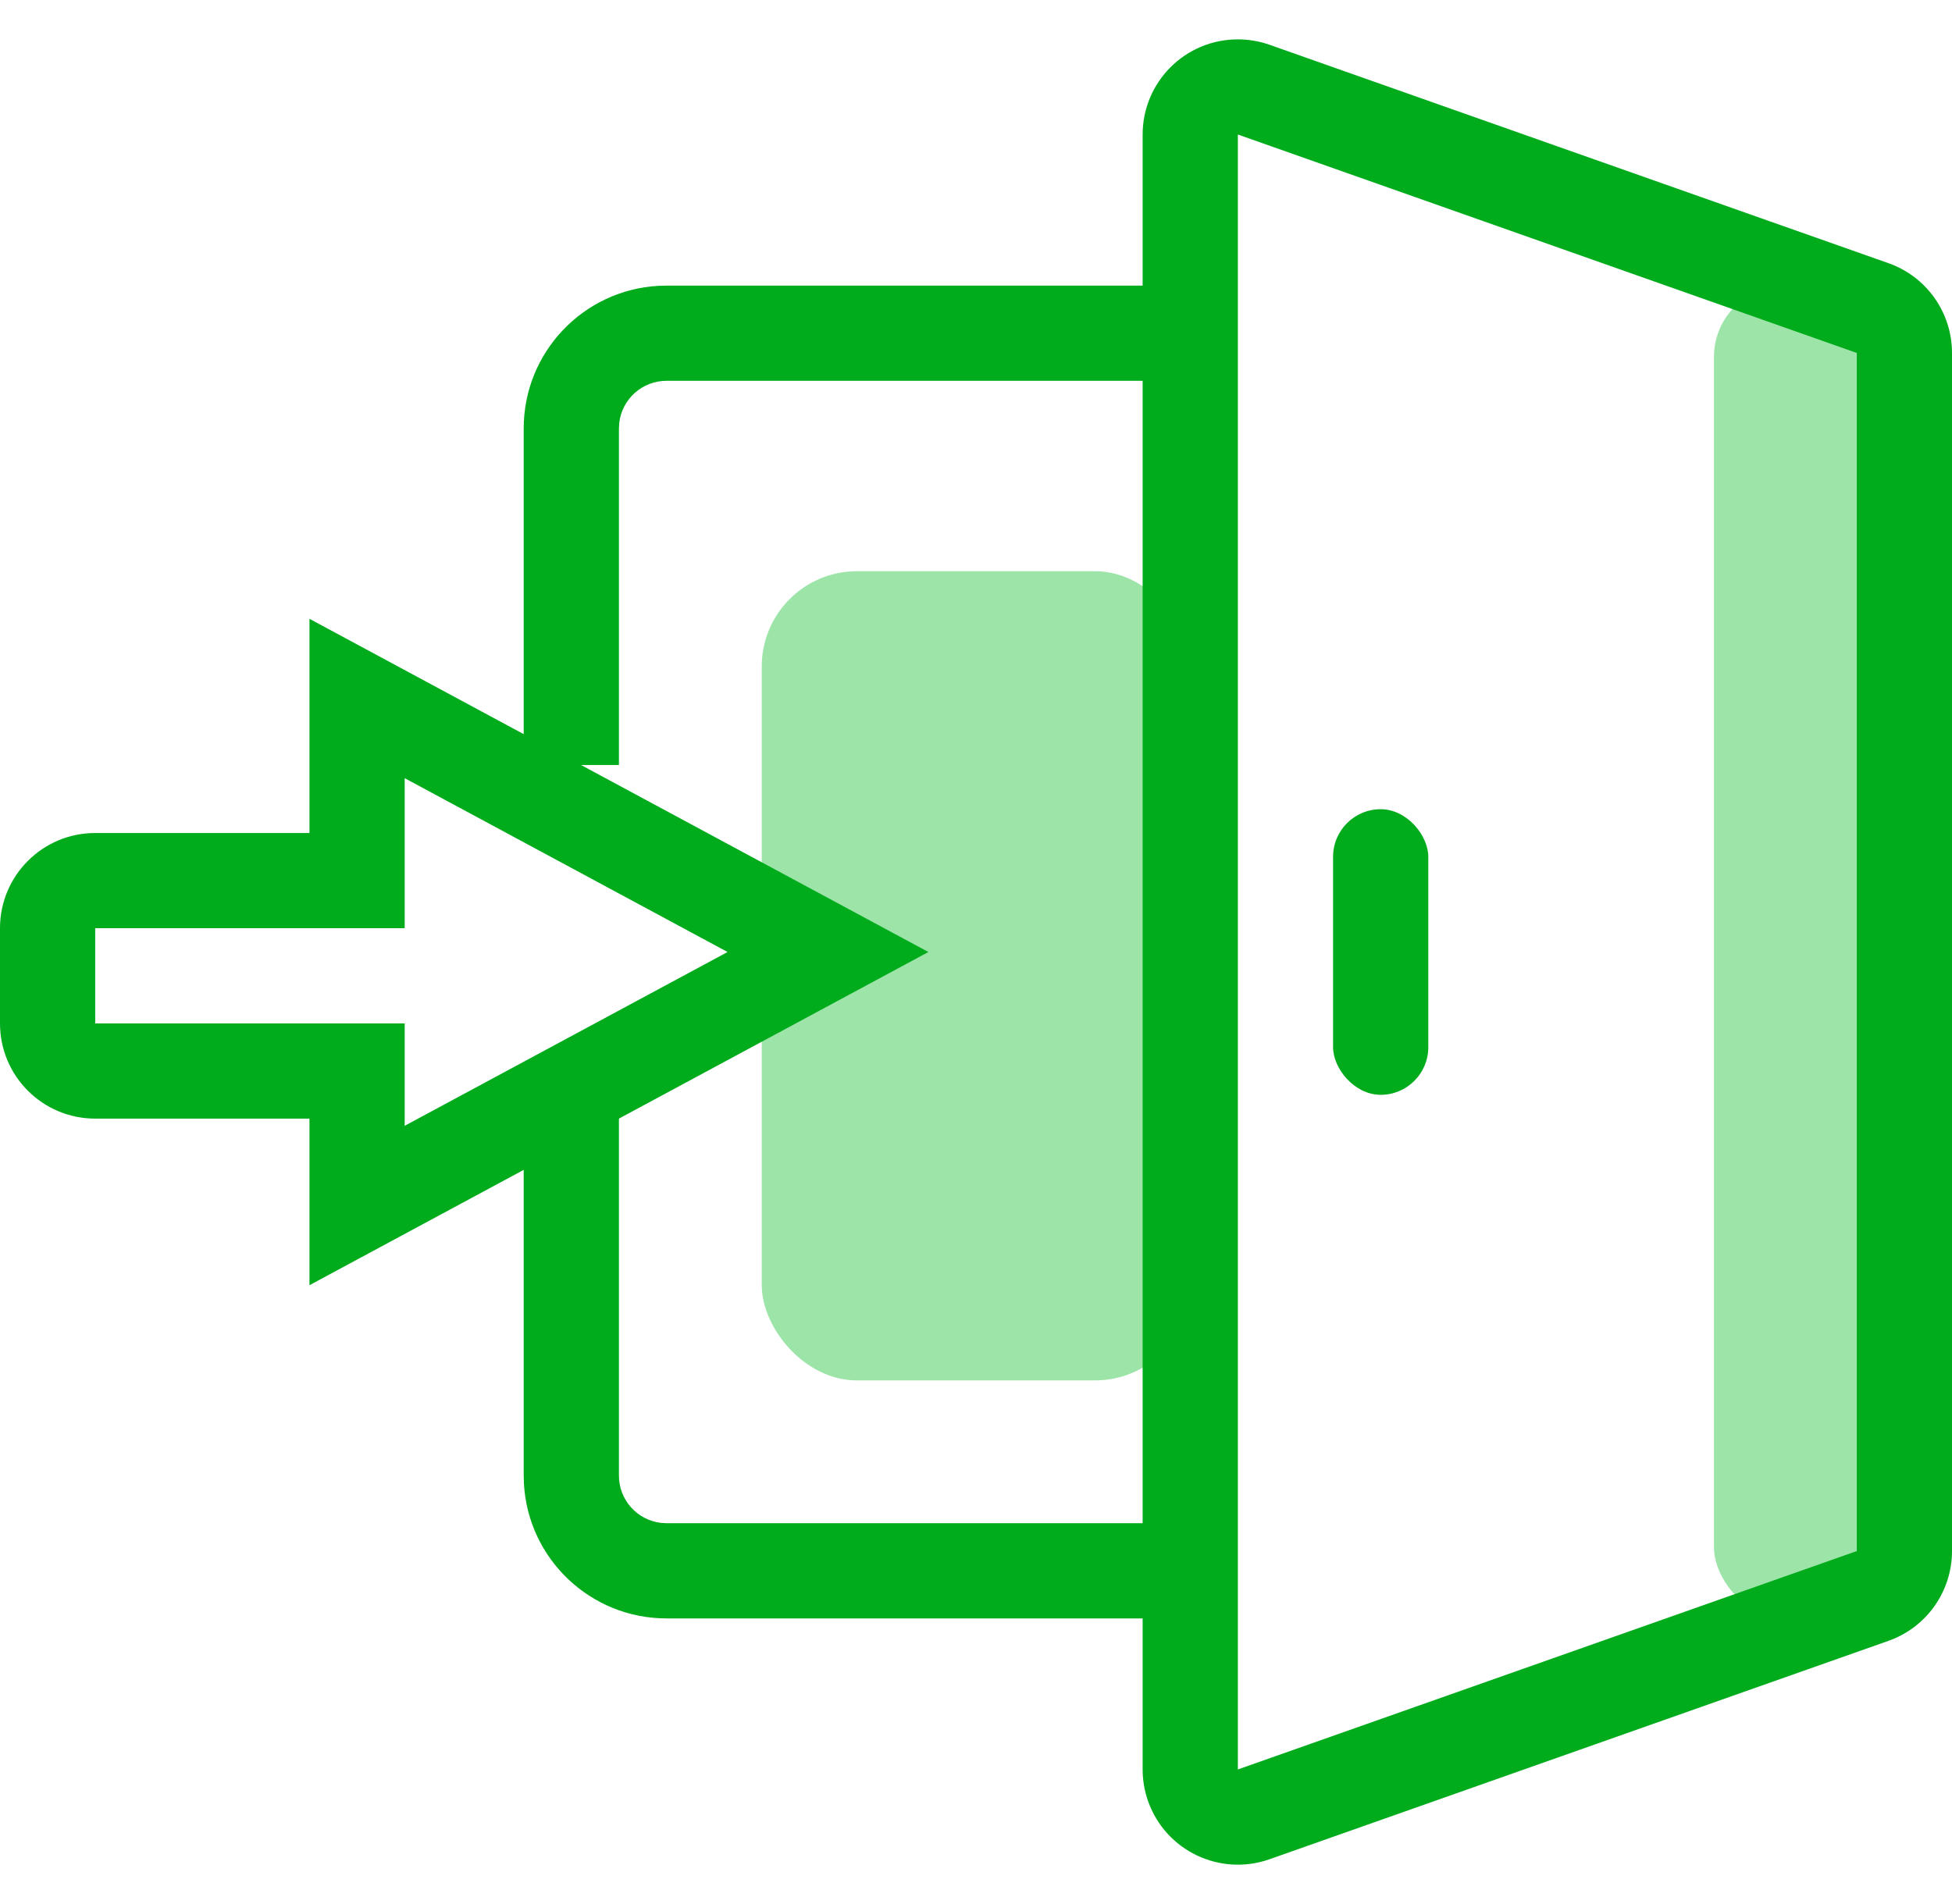 <svg xmlns="http://www.w3.org/2000/svg" width="41" height="40" viewBox="0 0 41 40">
    <g fill="none" fill-rule="evenodd">
        <rect width="9" height="17" x="16" y="12" fill="#9DE4A9" rx="2"/>
        <rect width="3" height="28" x="36" y="6" fill="#9DE4A9" rx="1.5"/>
        <path fill="#00AB1C" fill-rule="nonzero" d="M13 23.068V31c0 .513.386.936.883.993L14 32h11v2H14c-1.598 0-2.904-1.249-2.995-2.824L11 31v-7.932h2zM25 6v2H14c-.513 0-.936.386-.993.883L13 9v7.071h-2V9c0-1.598 1.249-2.904 2.824-2.995L14 6h11z"/>
        <path fill="#00AB1C" fill-rule="nonzero" d="M26 .827c.227 0 .452.038.666.114l13 4.588c.8.282 1.334 1.038 1.334 1.886v25.17c0 .848-.535 1.604-1.334 1.886l-13 4.588c-1.042.368-2.184-.179-2.552-1.22-.075-.214-.114-.44-.114-.666V2.827c0-1.105.895-2 2-2zm13 6.588L26 2.826v34.347l13-4.588V7.415z"/>
        <rect width="2" height="6" x="28" y="17" fill="#00AB1C" rx="1"/>
        <path fill="#00AB1C" fill-rule="nonzero" d="M6.5 13l13 7-13 7v-3.5H2c-1.105 0-2-.895-2-2v-2c0-1.105.895-2 2-2h4.5V13zm2 3.348V19.5H2v2h6.5v2.151L15.282 20 8.5 16.348z"/>
    </g>
</svg>
